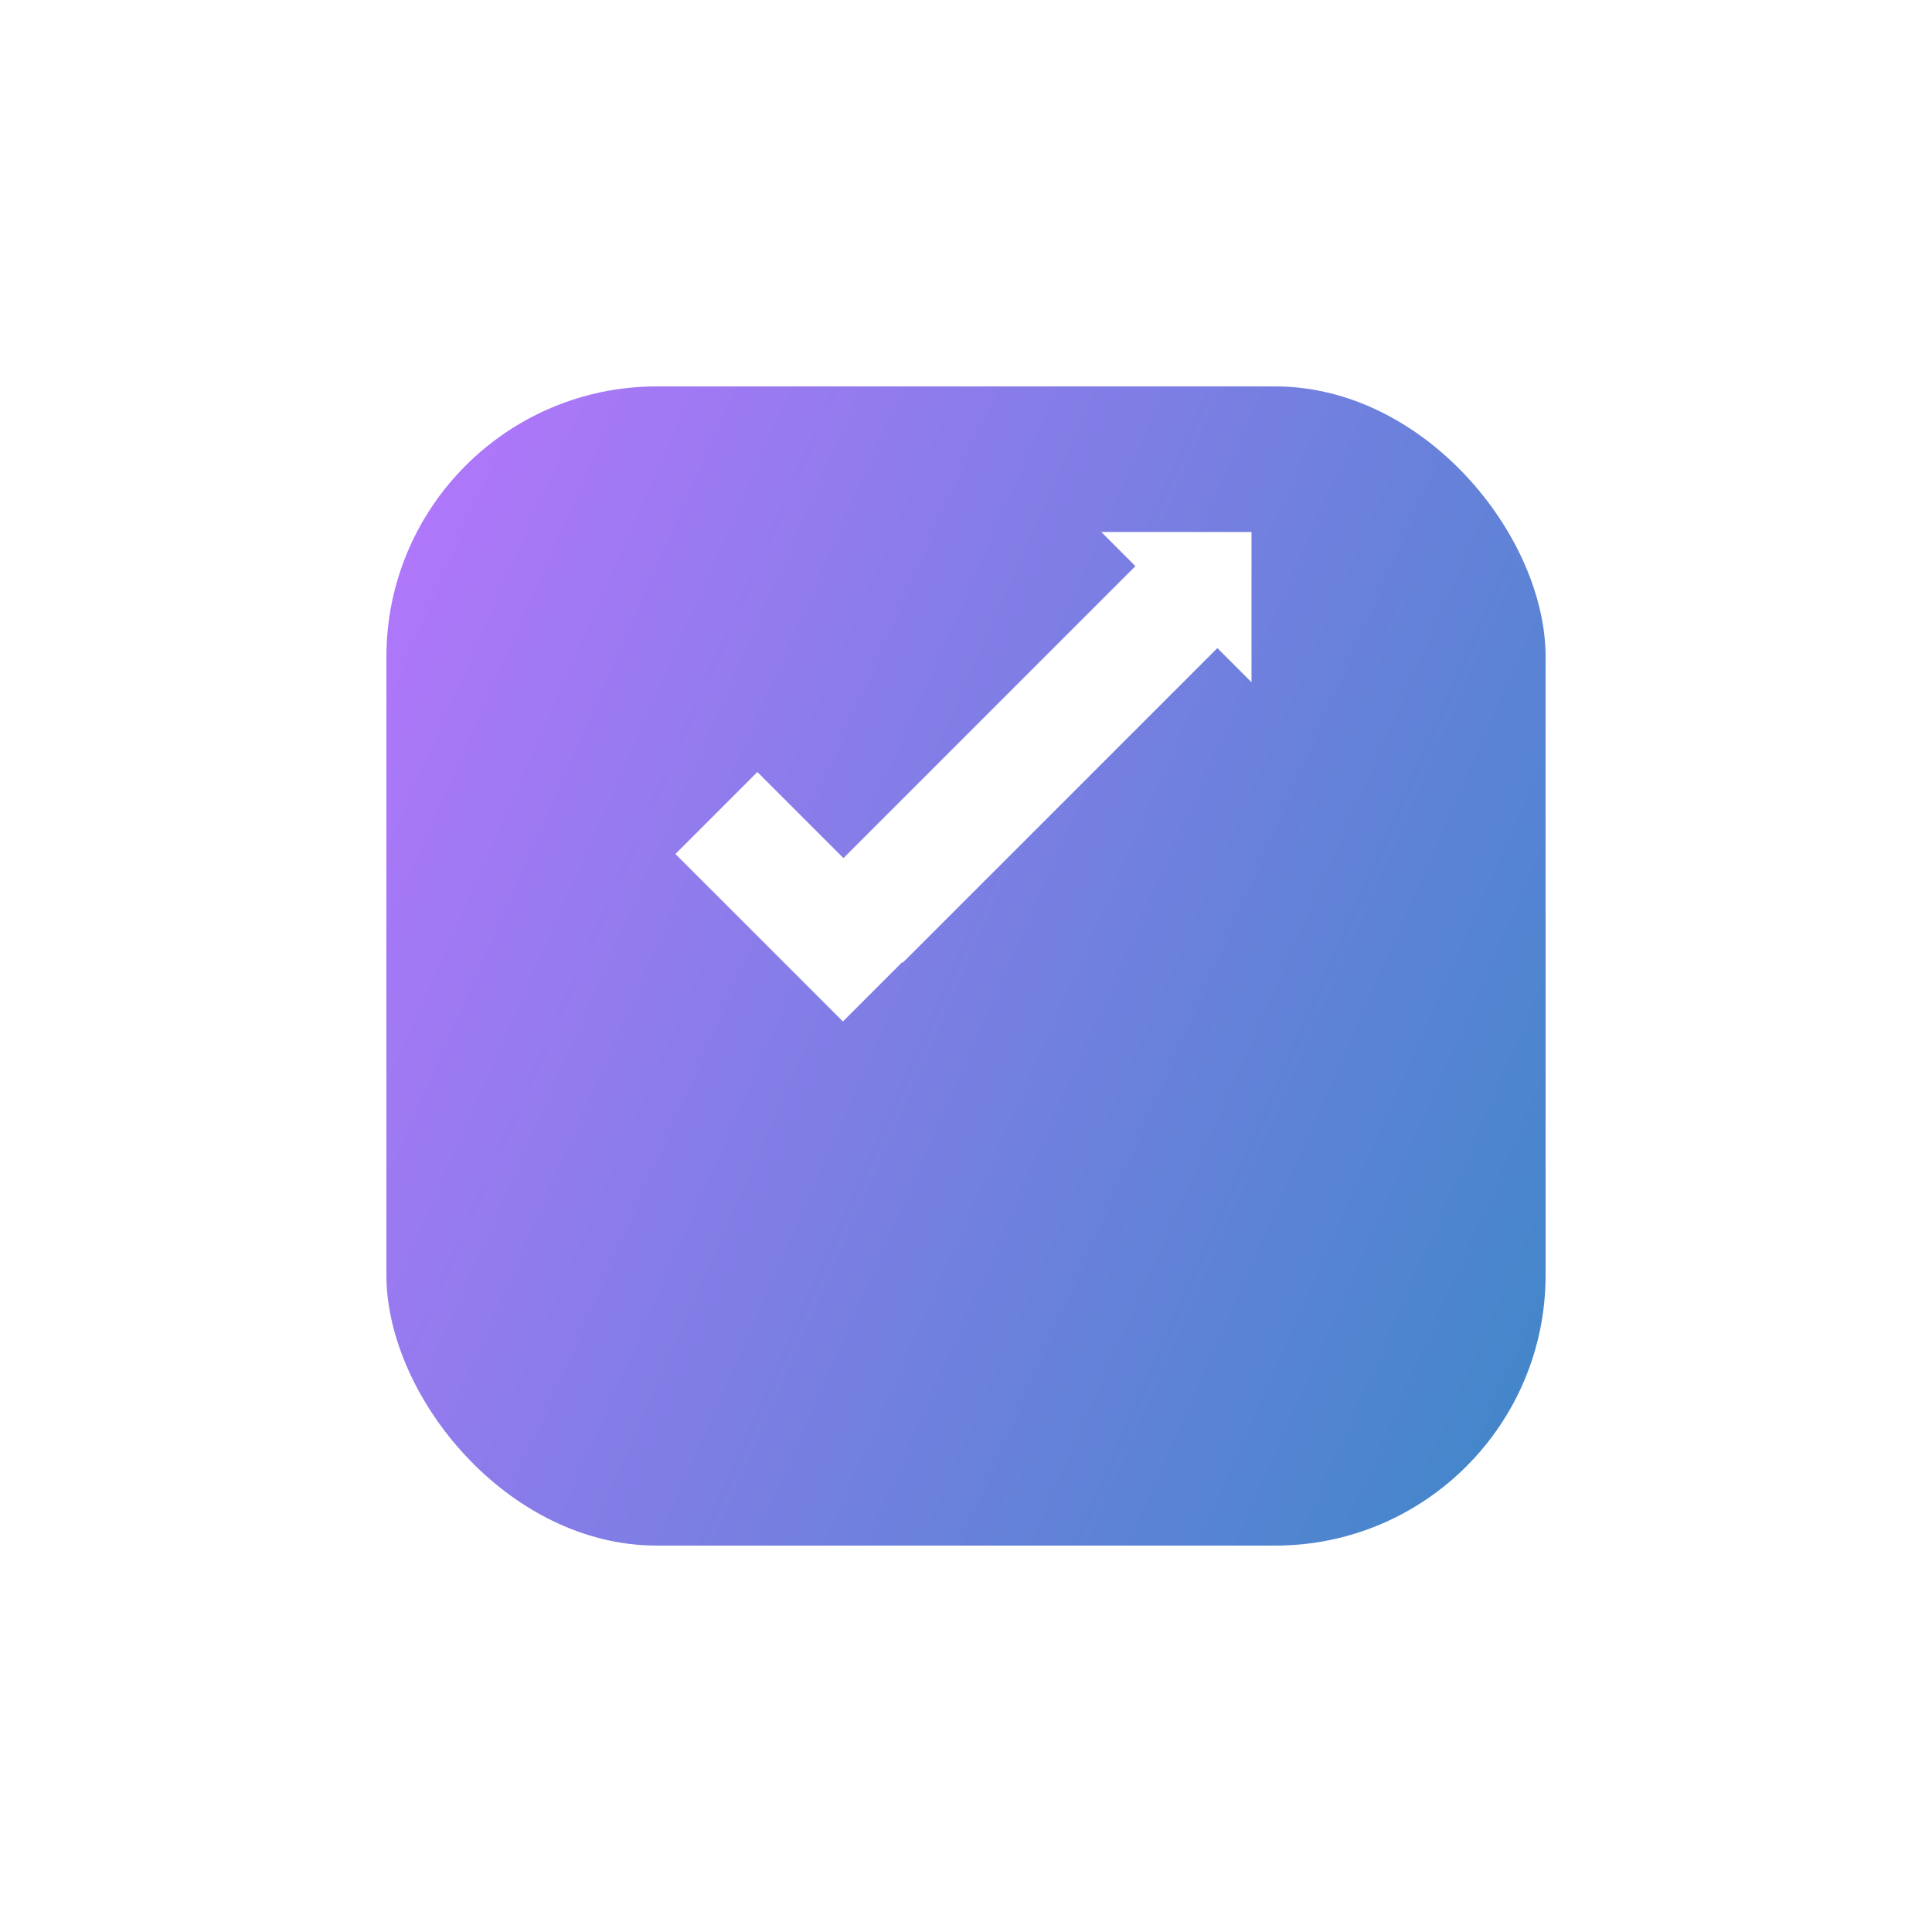 <svg width="100" height="100" viewBox="0 0 100 100" fill="none" xmlns="http://www.w3.org/2000/svg">
<g filter="url(#filter0_d)">
<rect x="20" y="10" width="60" height="60" rx="14" fill="url(#paint0_linear)"/>
</g>
<path d="M64.778 27.535H57L58.768 29.303L43.657 44.415L39.201 39.959L34.959 44.202L43.629 52.871L46.697 49.803L46.725 49.831L63.011 33.546L64.778 35.313V27.535Z" fill="white"/>
<defs>
<filter id="filter0_d" x="0" y="0" width="100" height="100" filterUnits="userSpaceOnUse" color-interpolation-filters="sRGB">
<feFlood flood-opacity="0" result="BackgroundImageFix"/>
<feColorMatrix in="SourceAlpha" type="matrix" values="0 0 0 0 0 0 0 0 0 0 0 0 0 0 0 0 0 0 127 0"/>
<feOffset dy="10"/>
<feGaussianBlur stdDeviation="10"/>
<feColorMatrix type="matrix" values="0 0 0 0 0.133 0 0 0 0 0.133 0 0 0 0 0.133 0 0 0 0.05 0"/>
<feBlend mode="normal" in2="BackgroundImageFix" result="effect1_dropShadow"/>
<feBlend mode="normal" in="SourceGraphic" in2="effect1_dropShadow" result="shape"/>
</filter>
<linearGradient id="paint0_linear" x1="20" y1="-19.5" x2="105.301" y2="18.096" gradientUnits="userSpaceOnUse">
<stop offset="0.097" stop-color="#BA75FF"/>
<stop offset="1" stop-color="#3A88C6"/>
</linearGradient>
</defs>
</svg>
